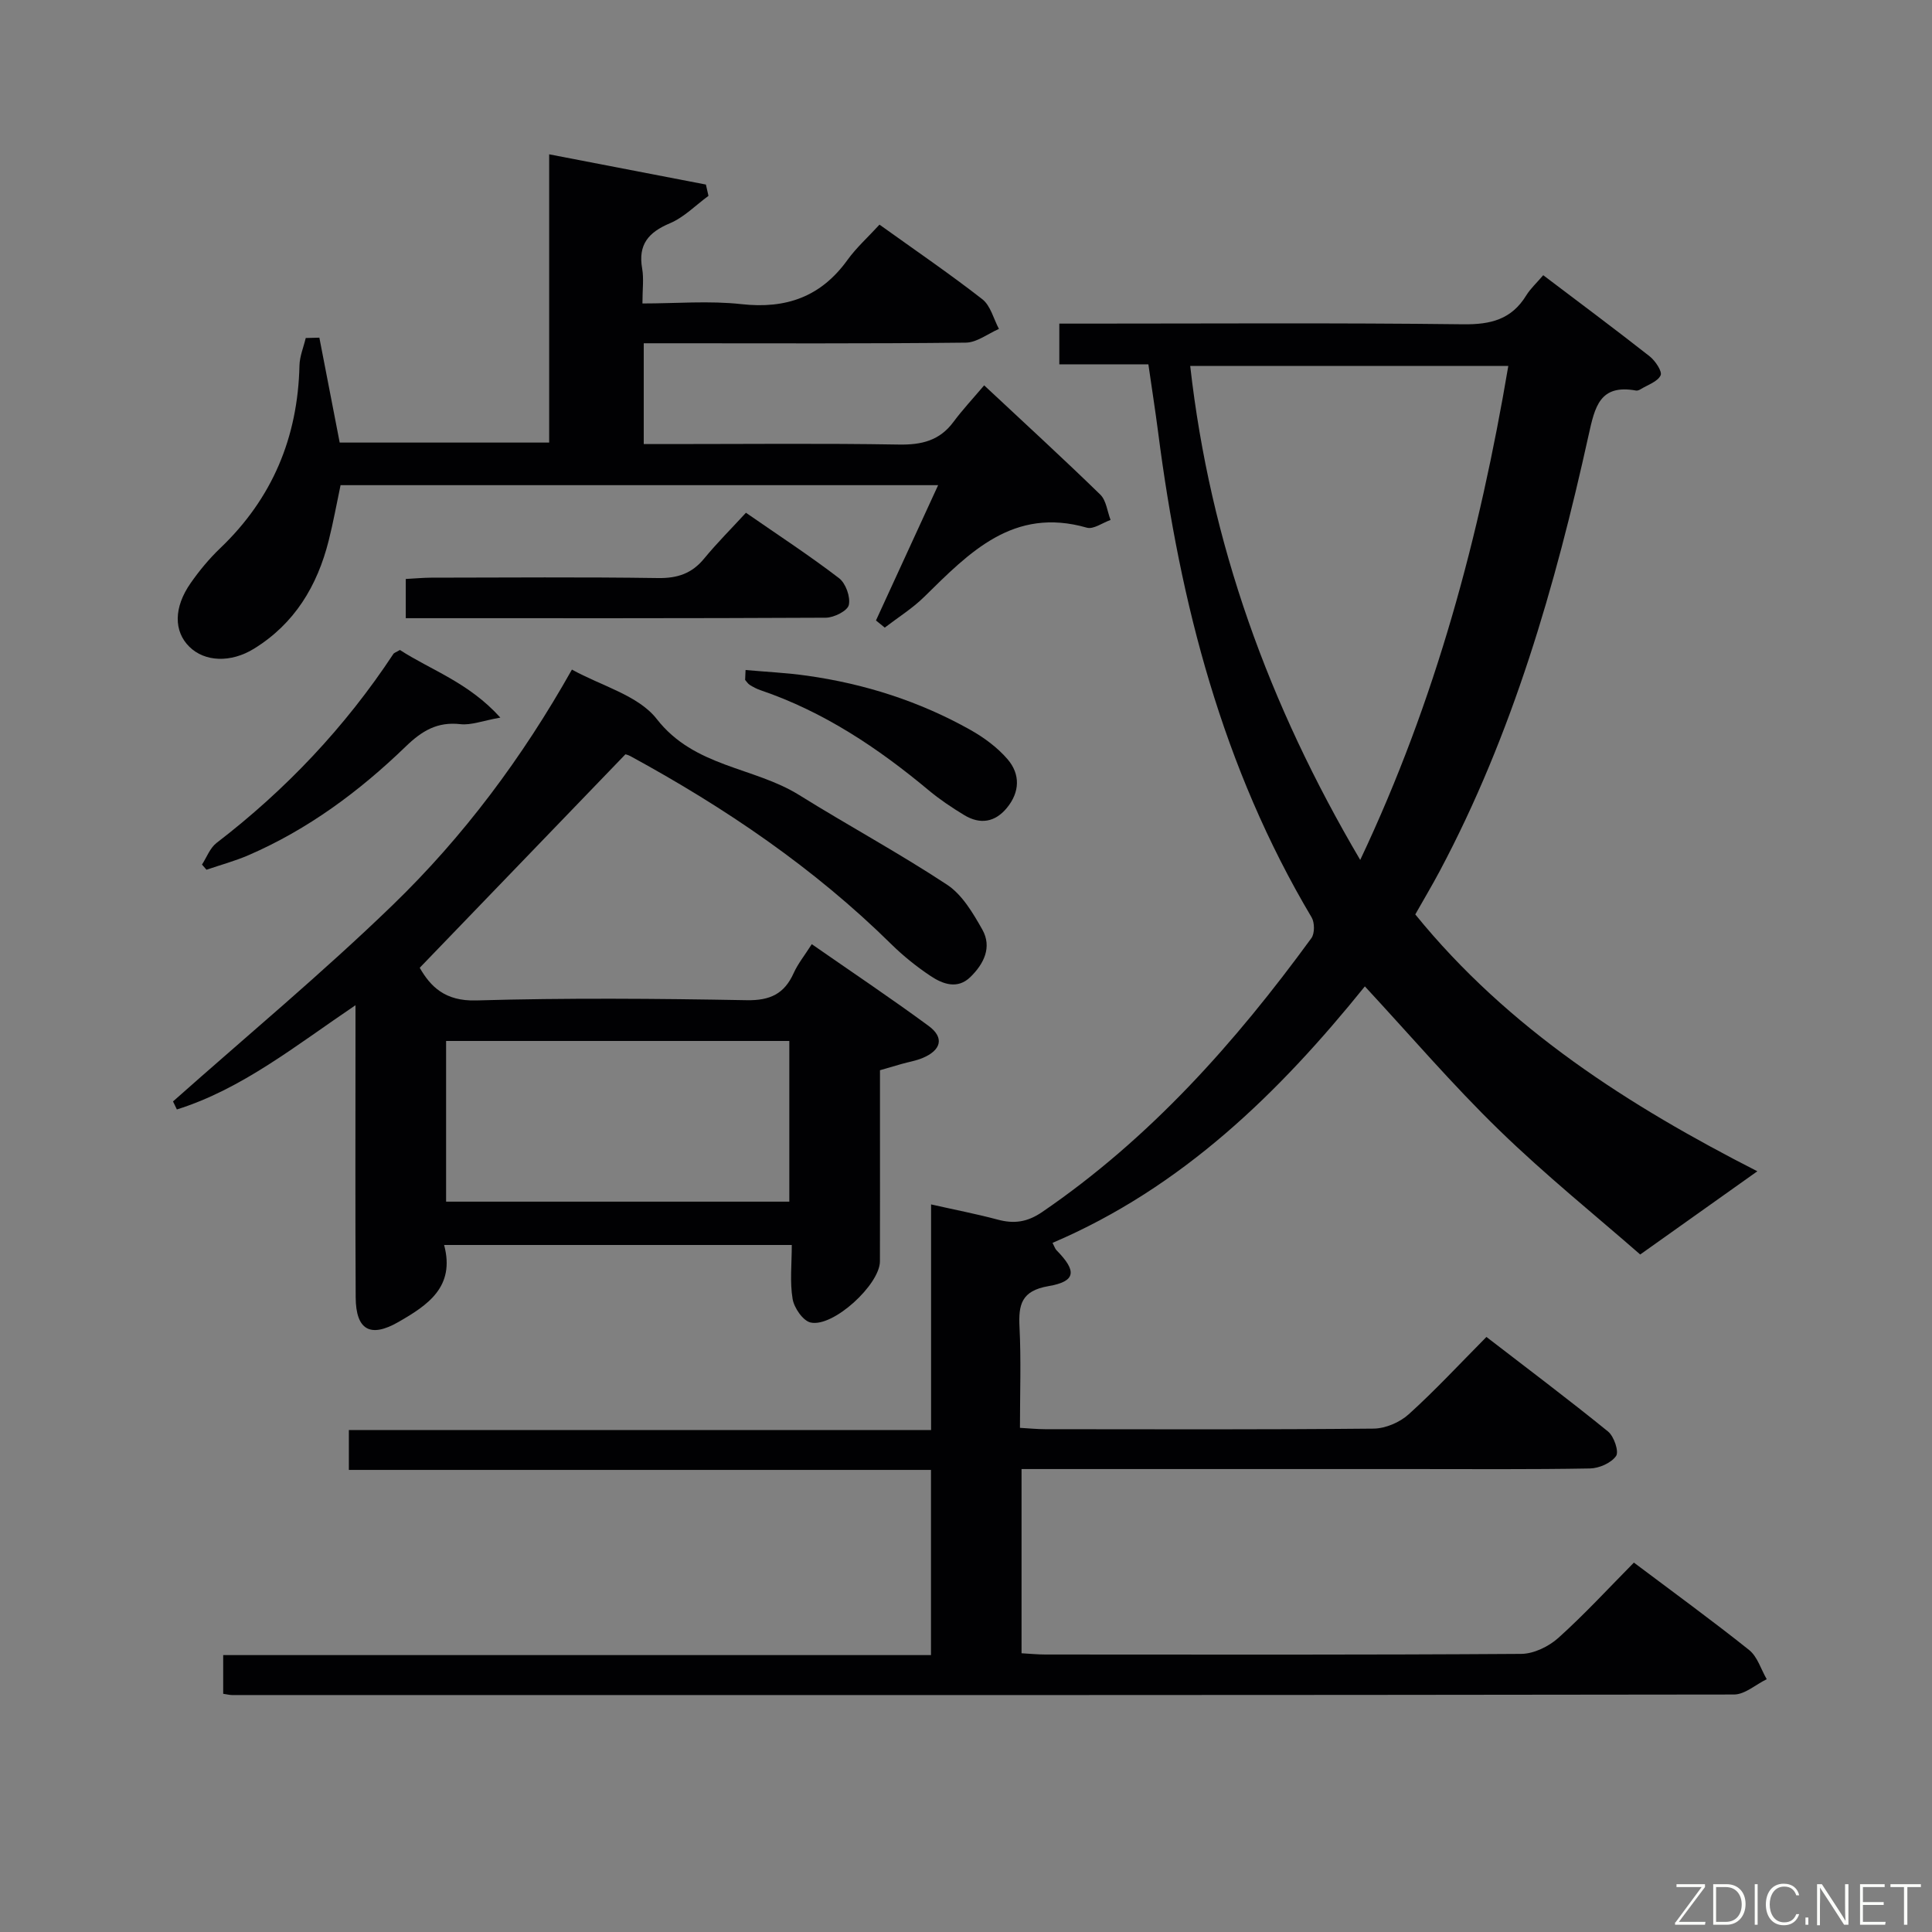 <svg enable-background="new 0 0 400 400" viewBox="0 0 400 400" xmlns="http://www.w3.org/2000/svg"><rect x="0" y="0" width="400" height="400" fill="#808080" stroke="none"/><path d="m237.76 75.43c-6.22 0-12.17 0-18.44 0 0-2.85 0-5.28 0-8.43h5.16c26.16 0 52.33-.18 78.49.14 5.67.07 9.97-1.01 13.01-5.96.86-1.4 2.12-2.55 3.53-4.2 7.37 5.58 14.77 11.09 22.03 16.79 1.17.92 2.66 3.16 2.27 3.95-.64 1.32-2.67 1.96-4.13 2.86-.27.17-.65.33-.95.28-7.54-1.37-8.53 3.38-9.84 9.29-6.89 31.2-15.7 61.81-30.82 90.22-1.56 2.93-3.26 5.78-5.05 8.95 19.31 23.79 44.44 39.72 70.82 53.18-7.8 5.54-15.5 11.01-24.25 17.23-9.08-7.94-19.58-16.4-29.21-25.76-9.63-9.35-18.39-19.6-27.8-29.75-17.75 22.01-37.83 41.65-64.66 53.1.37.71.51 1.21.83 1.54 4.23 4.3 4.04 6.44-1.68 7.42-5.61.97-6.23 3.82-5.99 8.52.34 6.79.09 13.6.09 20.82 1.99.11 3.6.28 5.2.28 22.66.02 45.33.1 67.99-.12 2.48-.02 5.45-1.29 7.3-2.97 5.43-4.9 10.42-10.29 16.09-16.01 8.5 6.55 16.96 12.91 25.18 19.58 1.23 1 2.3 4.16 1.66 5.07-1.01 1.45-3.52 2.55-5.41 2.58-12.33.22-24.66.12-36.99.12-25 0-49.99 0-74.99 0-1.79 0-3.58 0-5.7 0v38.14c1.73.1 3.35.26 4.97.26 32.83.02 65.66.09 98.49-.13 2.6-.02 5.7-1.53 7.69-3.32 5.43-4.88 10.39-10.28 15.63-15.58 8.23 6.19 16.18 11.97 23.85 18.09 1.73 1.38 2.46 4 3.65 6.05-2.26 1.1-4.52 3.17-6.78 3.17-103.65.15-207.31.13-310.96.11-.48 0-.97-.13-1.83-.26 0-2.38 0-4.78 0-8.01h146.54c0-13.12 0-25.41 0-38.34-40.14 0-80.19 0-120.52 0 0-3.03 0-5.43 0-8.26h120.54c0-15.62 0-30.84 0-46.71 5.09 1.15 9.47 1.99 13.76 3.14 3.41.92 6.15.55 9.25-1.57 22.32-15.25 39.95-35.07 55.73-56.7.7-.96.69-3.21.05-4.29-18.44-31-27.23-65.04-31.78-100.43-.59-4.55-1.31-9.12-2.02-14.08zm8.66.33c4.13 36.7 16.26 70.13 35.2 102.28 15.67-33.13 24.71-67.08 30.66-102.28-22.29 0-43.85 0-65.86 0z" fill="#010103"/><path d="m35.82 228.04c15.21-13.51 30.89-26.54 45.5-40.68 14.62-14.15 26.81-30.45 37.09-48.73 6.11 3.39 13.74 5.33 17.56 10.23 7.81 10.02 20.07 9.88 29.5 15.75 10.13 6.31 20.66 12 30.61 18.56 3.13 2.06 5.36 5.86 7.29 9.27 2.08 3.68.3 7.16-2.48 9.86-2.65 2.57-5.68 1.46-8.21-.22-2.89-1.93-5.65-4.14-8.12-6.57-16.02-15.8-34.41-28.27-54.08-38.98-.56-.3-1.23-.41-1.01-.34-14.29 14.84-28.23 29.3-42.57 44.18 2.22 3.85 5.19 6.95 11.7 6.76 18.64-.54 37.32-.39 55.97-.05 4.86.09 7.81-1.3 9.75-5.61.87-1.93 2.25-3.63 3.75-5.99 8.26 5.75 16.37 11.17 24.21 16.94 3.27 2.41 2.6 5.01-1.27 6.63-1.36.57-2.86.81-4.3 1.22-1.28.36-2.55.74-4.52 1.31v12.07c0 9.16.02 18.33-.01 27.49-.01 4.81-9.68 13.73-14.36 12.67-1.58-.36-3.41-3.03-3.72-4.88-.59-3.52-.17-7.22-.17-11.17-24.16 0-47.73 0-71.98 0 2.33 8.7-3.43 12.48-9.47 15.95-5.82 3.34-8.8 1.65-8.84-5.12-.1-17.99-.04-35.99-.04-53.98 0-1.79 0-3.57 0-6.49-12.44 8.4-23.48 17.34-36.98 21.58-.27-.56-.54-1.11-.8-1.66zm127.6 20.75c0-11.05 0-22.07 0-33.27-23.82 0-47.37 0-71.06 0v33.27z" fill="#010103"/><path d="m66.12 69.91c1.38 7.14 2.77 14.28 4.21 21.72h43.37c0-19.59 0-39.32 0-59.68 11.26 2.17 21.85 4.21 32.45 6.26.18.78.35 1.56.53 2.34-2.65 1.94-5.05 4.44-7.99 5.68-4.44 1.87-6.61 4.41-5.74 9.36.37 2.09.06 4.31.06 7.24 6.99 0 13.82-.6 20.5.14 9.27 1.03 16.47-1.54 21.95-9.15 1.84-2.55 4.23-4.69 6.63-7.31 7.42 5.32 14.53 10.17 21.3 15.45 1.7 1.33 2.32 4.06 3.43 6.14-2.29.99-4.57 2.82-6.87 2.84-20.33.23-40.66.13-61 .13-1.79 0-3.59 0-5.67 0v20.87h5.34c15.83 0 31.67-.17 47.5.1 4.69.08 8.4-.81 11.27-4.67 1.88-2.53 4.05-4.85 6.37-7.59 8.61 8.05 16.44 15.22 24.04 22.62 1.24 1.21 1.45 3.48 2.13 5.25-1.65.58-3.54 1.99-4.91 1.6-15.21-4.37-24.31 5.12-33.68 14.33-2.44 2.4-5.43 4.26-8.16 6.36-.61-.49-1.21-.99-1.82-1.48 4.22-9.18 8.44-18.37 12.87-28.01-41.56 0-82.46 0-123.72 0-.81 3.81-1.5 7.68-2.46 11.48-2.36 9.37-7.05 17.19-15.47 22.38-4.78 2.95-10.18 2.75-13.38-.41-3.24-3.2-3.26-8.14.28-13.19 1.8-2.58 3.85-5.05 6.12-7.22 10.8-10.31 16.06-22.95 16.4-37.79.04-1.92.85-3.82 1.3-5.72.93-.03 1.87-.05 2.82-.07z" fill="#010103"/><path d="m84.01 127.99c0-2.9 0-5.2 0-8.12 1.77-.09 3.52-.26 5.26-.27 15.66-.02 31.32-.15 46.98.08 4.01.06 7-.94 9.54-4.04 2.63-3.2 5.58-6.14 8.65-9.48 6.86 4.75 13.24 8.92 19.28 13.55 1.38 1.06 2.39 3.87 2.02 5.54-.26 1.21-3.07 2.63-4.76 2.64-28.8.15-57.6.1-86.97.1z" fill="#010103"/><path d="m82.8 134.57c6.39 4.16 14.18 6.68 20.79 14-3.69.66-6.05 1.61-8.27 1.36-4.77-.54-7.95 1.37-11.3 4.61-9.6 9.28-20.26 17.2-32.62 22.54-2.79 1.2-5.76 2-8.65 2.99-.31-.36-.62-.72-.93-1.07.98-1.51 1.65-3.42 2.99-4.46 14.37-11.03 26.64-24 36.62-39.13.15-.25.54-.35 1.37-.84z" fill="#010103"/><path d="m154.36 138.72c4.26.38 8.54.58 12.76 1.18 11.92 1.68 23.25 5.3 33.76 11.2 2.85 1.6 5.64 3.66 7.75 6.12 2.63 3.08 2.53 6.77-.16 10.04-2.48 3.02-5.57 3.48-8.85 1.49-2.54-1.54-5.04-3.21-7.32-5.11-10.52-8.78-21.76-16.29-34.84-20.74-.78-.26-1.52-.66-2.22-1.09-.39-.24-.65-.69-.97-1.04.03-.7.06-1.37.09-2.05z" fill="#010103"/><g fill="#fbfcfa"><path d="m346.9 398 5.4-7.3h-5.2v-.6h5.9v.6l-5.4 7.2h5.5l-.1.6h-6.2v-.5z"/><path d="m354.7 390.1h2.8c2.3 0 3.9 1.6 3.9 4.1s-1.6 4.3-3.9 4.3h-2.8zm.6 7.8h2c2.2 0 3.3-1.6 3.3-3.6 0-1.8-1-3.6-3.3-3.6h-2z"/><path d="m363.9 390.1v8.4h-.6v-8.4h1.6z"/><path d="m372.5 396.3c-.4 1.3-1.4 2.3-3.2 2.3-2.4 0-3.7-1.9-3.7-4.3 0-2.3 1.2-4.3 3.7-4.3 1.8 0 2.9 1 3.2 2.4h-.6c-.4-1.1-1.1-1.8-2.5-1.8-2.1 0-3 1.9-3 3.7s.9 3.7 3 3.7c1.4 0 2.1-.7 2.5-1.7z"/><path d="m373.8 398.5v-1.5h.6v1.5z"/><path d="m376.2 398.5v-8.4h1c1.3 2 4.4 6.7 4.9 7.6-.1-1.2-.1-2.4-.1-3.8v-3.8h.7v8.4h-.9c-1.2-1.9-4.4-6.8-5-7.7.1 1.1 0 2.3 0 3.9v3.9h-.6z"/><path d="m390 394.4h-4.3v3.5h4.7l-.1.6h-5.2v-8.4h5.1v.6h-4.5v3.1h4.3z"/><path d="m394.2 390.7h-2.8v-.6h6.3v.6h-2.8v7.8h-.7z"/></g></svg>